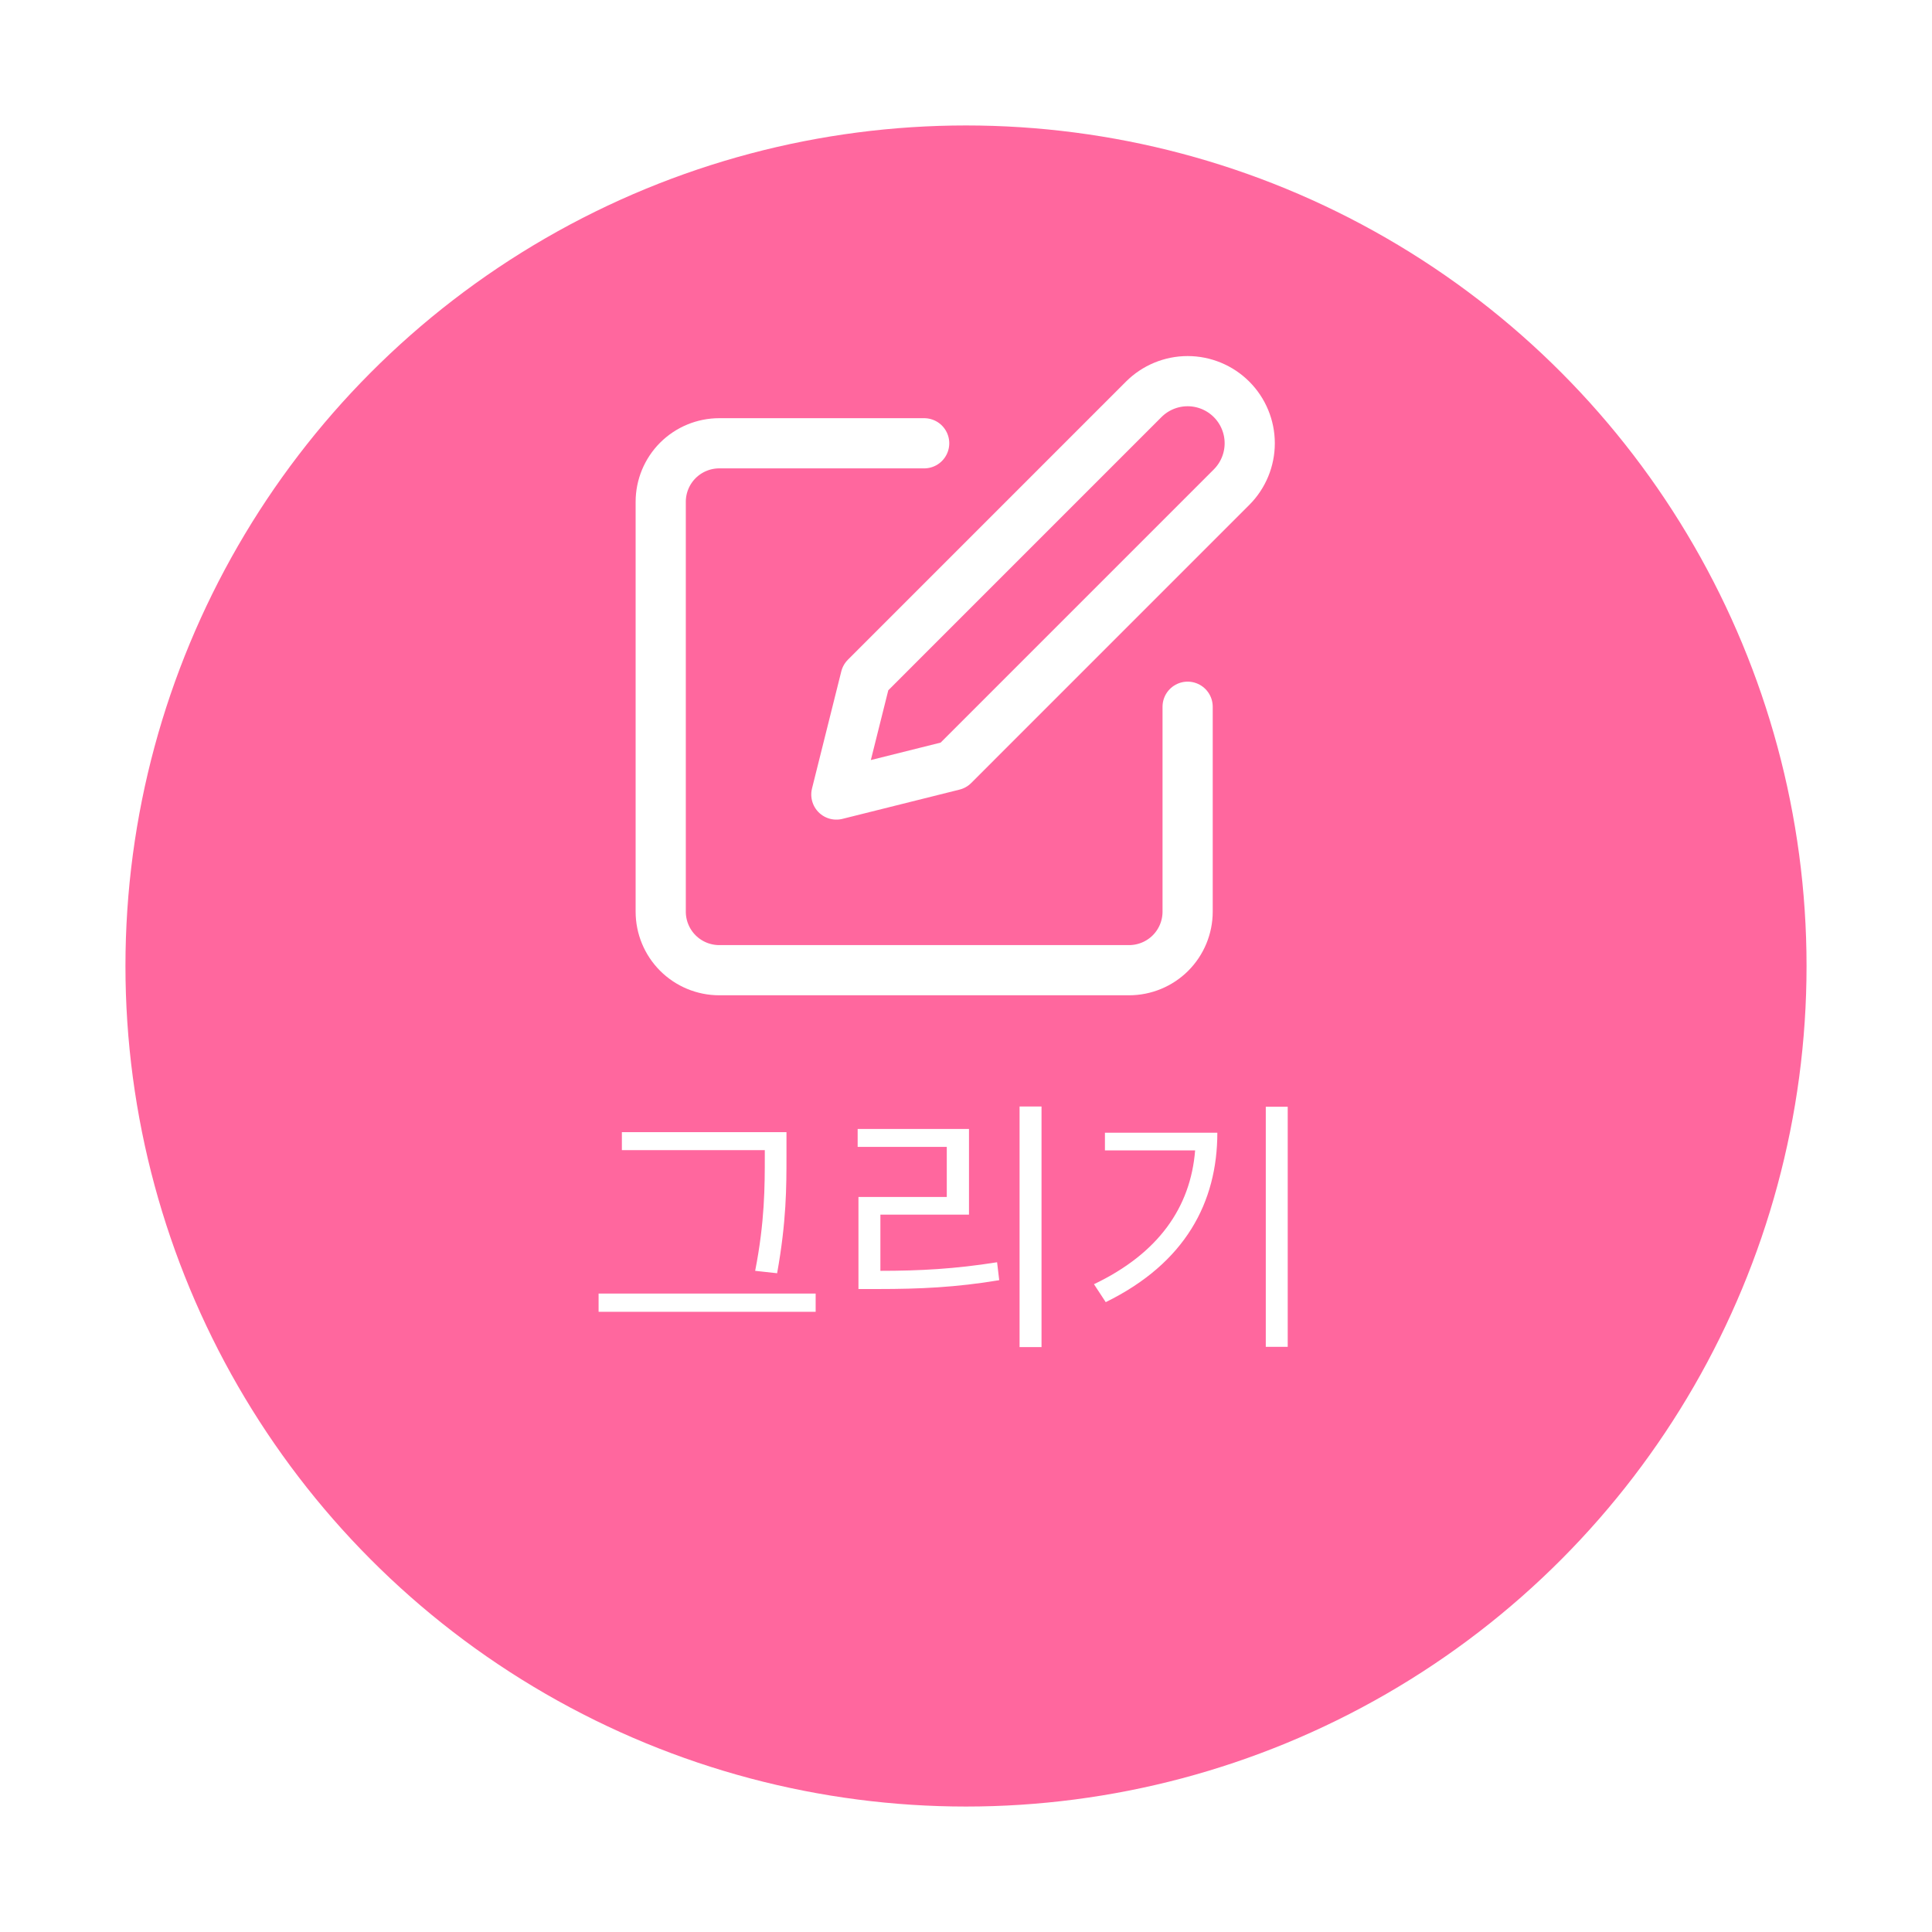 <svg width="77" height="77" viewBox="0 0 77 77" fill="none" xmlns="http://www.w3.org/2000/svg">
<g filter="url(#filter0_d_862_3375)">
<circle cx="38.5" cy="34.5" r="33.5" fill="#FF679E"/>
</g>
<path d="M36.833 17.667H28.666C28.047 17.667 27.454 17.913 27.016 18.35C26.579 18.788 26.333 19.381 26.333 20V36.334C26.333 36.953 26.579 37.546 27.016 37.984C27.454 38.421 28.047 38.667 28.666 38.667H45C45.618 38.667 46.212 38.421 46.65 37.984C47.087 37.546 47.333 36.953 47.333 36.334V28.167" stroke="white" stroke-width="2" stroke-linecap="round" stroke-linejoin="round"/>
<path d="M45.583 15.916C46.047 15.452 46.677 15.191 47.333 15.191C47.989 15.191 48.619 15.452 49.083 15.916C49.547 16.38 49.808 17.01 49.808 17.666C49.808 18.323 49.547 18.952 49.083 19.416L38 30.5L33.333 31.666L34.5 27L45.583 15.916Z" stroke="white" stroke-width="2" stroke-linecap="round" stroke-linejoin="round"/>
<path d="M30.481 46.083C30.481 47.267 30.481 48.697 30.097 50.649L30.972 50.745C31.345 48.675 31.345 47.299 31.345 46.083V45.123H24.785V45.838H30.481V46.083ZM23.857 51.555V52.281H32.508V51.555H23.857ZM35.088 48.409H38.619V44.995H34.182V45.71H37.734V47.705H34.214V51.374H35.003C36.646 51.374 38.096 51.31 39.824 51.022L39.739 50.307C38.064 50.574 36.656 50.649 35.088 50.649V48.409ZM40.635 44.099V53.689H41.51V44.099H40.635ZM44.037 45.145V45.849H47.632C47.45 48.121 46.17 49.955 43.6 51.182L44.069 51.897C47.248 50.339 48.517 47.907 48.517 45.145H44.037ZM50.448 44.11V53.678H51.322V44.11H50.448Z" fill="white"/>
<defs>
<filter id="filter0_d_862_3375" x="0" y="0" width="77" height="77" filterUnits="userSpaceOnUse" color-interpolation-filters="sRGB">
<feFlood flood-opacity="0" result="BackgroundImageFix"/>
<feColorMatrix in="SourceAlpha" type="matrix" values="0 0 0 0 0 0 0 0 0 0 0 0 0 0 0 0 0 0 127 0" result="hardAlpha"/>
<feMorphology radius="1" operator="dilate" in="SourceAlpha" result="effect1_dropShadow_862_3375"/>
<feOffset dy="4"/>
<feGaussianBlur stdDeviation="2"/>
<feComposite in2="hardAlpha" operator="out"/>
<feColorMatrix type="matrix" values="0 0 0 0 0 0 0 0 0 0 0 0 0 0 0 0 0 0 0.1 0"/>
<feBlend mode="normal" in2="BackgroundImageFix" result="effect1_dropShadow_862_3375"/>
<feBlend mode="normal" in="SourceGraphic" in2="effect1_dropShadow_862_3375" result="shape"/>
</filter>
</defs>
</svg>
